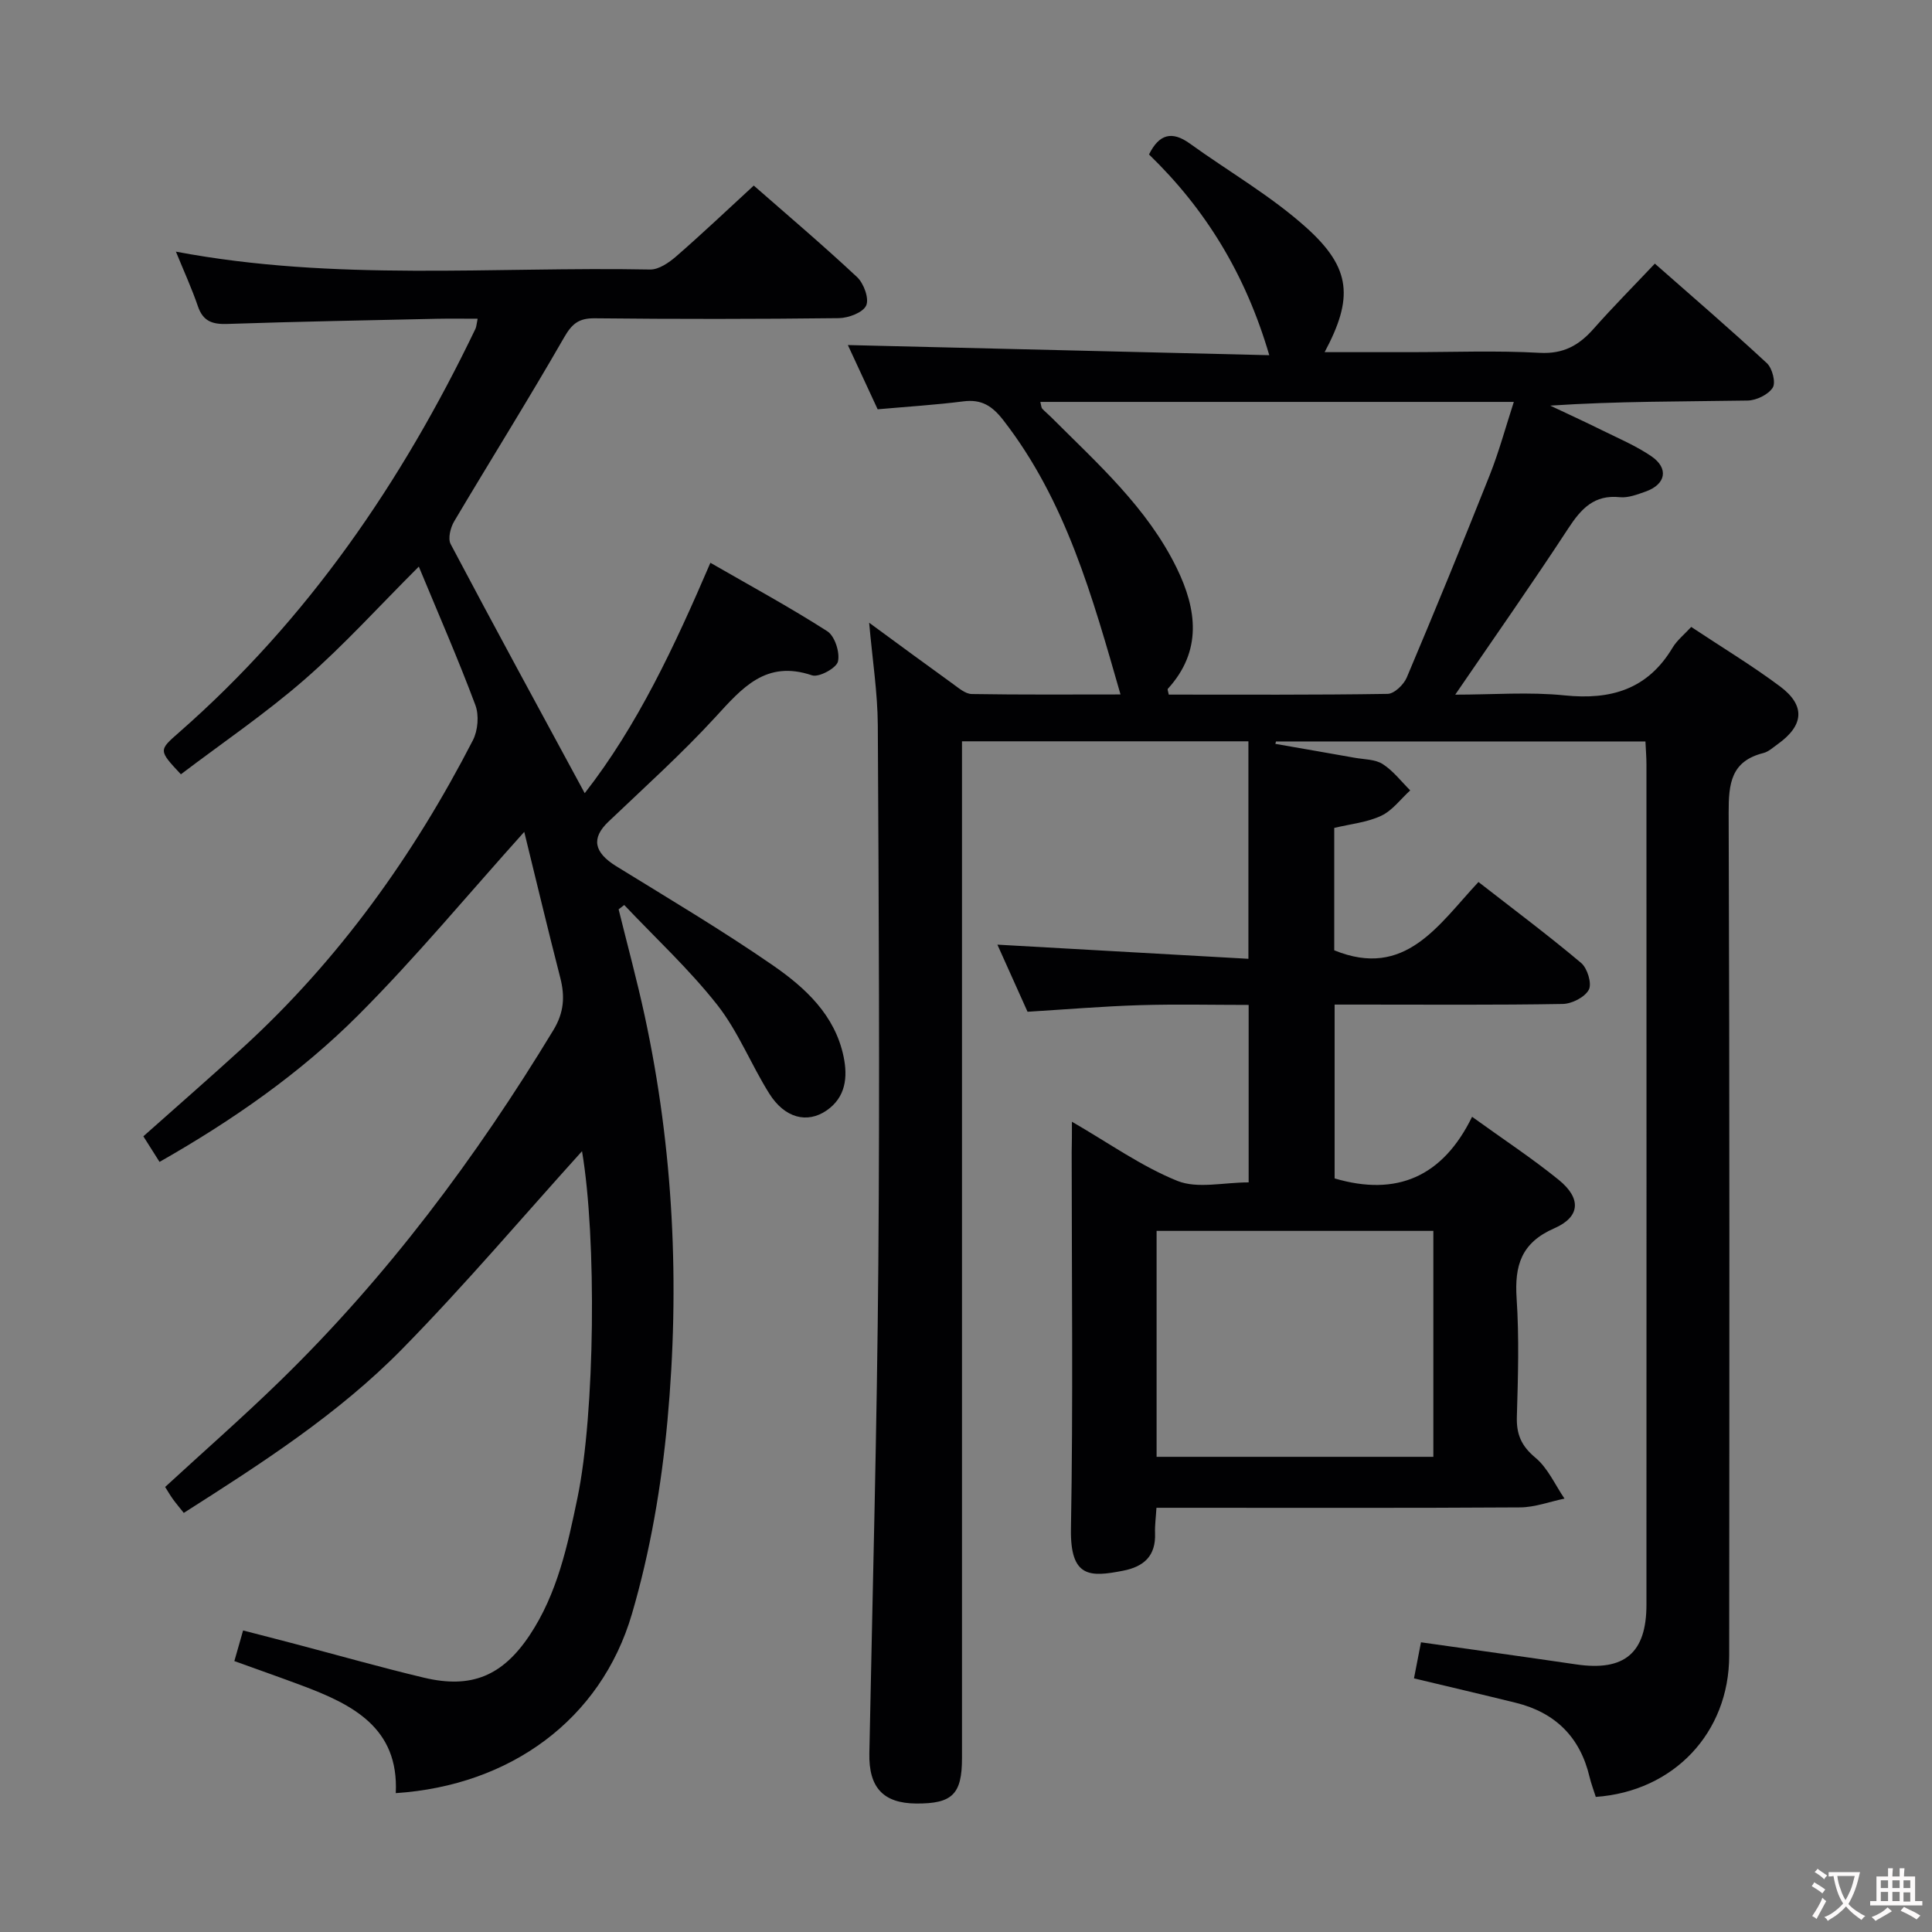 <svg enable-background="new 0 0 400 400" viewBox="0 0 400 400" xmlns="http://www.w3.org/2000/svg"><rect x="0" y="0" width="400" height="400" fill="#808080" stroke="none"/><path d="m221.93 232.24c7.77 4.49 14.45 9.28 21.86 12.26 4.15 1.66 9.51.3 14.73.3 0-12.19 0-24.09 0-36.74-7.38 0-14.97-.18-22.55.05-7.62.23-15.24.88-23.23 1.36-1.98-4.41-4.08-9.07-6.24-13.89 17.44.98 34.53 1.95 51.97 2.93 0-15.64 0-30.18 0-45.03-19.85 0-39.24 0-59.3 0v6.01 204.5c0 7.5-2 9.46-9.49 9.41-6.83-.05-9.83-3.33-9.69-10.38.67-33.79 1.59-67.57 1.86-101.36.3-37.16.09-74.33-.11-111.49-.04-6.76-1.11-13.52-1.79-21.24 6.21 4.55 11.78 8.66 17.39 12.7 1.18.85 2.55 2.04 3.84 2.06 10.26.17 20.52.09 30.81.09-5.82-20.25-11.3-40.09-24.27-56.79-2.32-2.99-4.53-4.37-8.28-3.89-5.75.73-11.55 1.09-17.73 1.64-2.17-4.69-4.39-9.47-6.17-13.3 28.65.69 57.5 1.38 87.25 2.1-4.93-16.83-13.23-30.27-24.9-41.56 2.12-4.29 4.8-4.89 8.45-2.26 8.07 5.82 16.83 10.84 24.17 17.45 9.3 8.38 9.69 14.59 3.74 25.74h17.53c9 0 18.02-.36 26.99.14 4.93.27 8.14-1.55 11.17-4.98 3.96-4.48 8.19-8.74 12.68-13.49 7.88 6.94 15.67 13.63 23.2 20.62 1.12 1.04 1.88 4.02 1.2 5.07-.93 1.44-3.38 2.63-5.2 2.66-13.49.22-26.98.12-40.86 1.05 3.6 1.7 7.22 3.36 10.79 5.13 3.43 1.69 7 3.21 10.13 5.34 3.67 2.5 3.04 5.83-1.17 7.32-1.71.6-3.6 1.34-5.32 1.17-5.32-.56-8.01 2.36-10.67 6.42-7.44 11.38-15.26 22.51-23.43 34.46 7.84 0 15.3-.6 22.62.15 9.63.99 17.22-1.25 22.38-9.88.92-1.53 2.42-2.72 3.86-4.29 6.29 4.18 12.54 7.95 18.36 12.29 5.35 3.99 4.98 8.1-.47 11.99-.95.68-1.89 1.56-2.96 1.83-6.71 1.69-7.2 6.35-7.18 12.37.21 58.16.15 116.33.11 174.5-.01 15.97-11.48 28.11-27.62 29.25-.42-1.34-.95-2.72-1.29-4.13-1.95-8.26-7.1-13.34-15.28-15.36-6.9-1.7-13.83-3.32-21.07-5.05.48-2.49.95-4.87 1.45-7.47 10.9 1.55 21.54 3.02 32.16 4.58 9.94 1.46 14.52-2.34 14.52-12.36.02-58 .01-116 0-174 0-1.47-.13-2.94-.21-4.73-25.64 0-51.06 0-76.49 0-.04.17-.09.33-.13.5 5.48.96 10.96 1.9 16.44 2.88 1.96.35 4.21.3 5.78 1.3 2.17 1.39 3.83 3.59 5.7 5.45-1.98 1.8-3.69 4.17-6.01 5.26-2.92 1.37-6.34 1.7-9.72 2.51v25.34c14.73 6.01 21.56-5.28 29.86-14.14 7.28 5.67 14.44 11.02 21.26 16.76 1.29 1.09 2.26 4.27 1.59 5.54-.82 1.55-3.51 2.92-5.42 2.95-13.83.24-27.66.13-41.5.13-1.8 0-3.6 0-5.71 0v35.99c12.84 3.78 22.37-.31 28.46-12.76 6.48 4.68 12.43 8.59 17.93 13.05 4.7 3.81 4.52 7.66-.9 10.03-6.87 3-8.26 7.72-7.81 14.52.54 8.13.29 16.33.05 24.49-.11 3.65.92 6.06 3.84 8.49 2.57 2.14 4.06 5.59 6.02 8.47-3.06.63-6.12 1.8-9.19 1.82-23.17.15-46.33.08-69.5.08-1.8 0-3.6 0-5.79 0-.12 2.04-.35 3.65-.29 5.25.18 4.7-2.27 6.94-6.66 7.79-6.72 1.3-10.94 1.55-10.75-8.72.46-25.99.15-51.99.15-77.99.05-1.82.05-3.64.05-6.26zm-6.54-149.03c.21.82.2 1.2.39 1.4.56.61 1.22 1.13 1.8 1.71 9.63 9.64 19.94 18.77 26.05 31.29 4.17 8.55 5.32 17.14-1.84 25-.13.14.08.59.19 1.2 15.08 0 30.2.09 45.31-.15 1.38-.02 3.35-1.92 3.97-3.4 5.87-13.9 11.6-27.87 17.17-41.89 1.91-4.82 3.27-9.85 4.99-15.16-33.11 0-65.38 0-98.03 0zm81.37 171.63c-19.26 0-38.28 0-57.3 0v46.78h57.3c0-15.8 0-31.22 0-46.78z" fill="#010103"/><path d="m86.71 117.31c-8.28 8.26-15.52 16.29-23.62 23.35-8.12 7.08-17.1 13.17-25.64 19.65-4.65-4.98-4.63-4.95-.36-8.69 26.62-23.32 46.13-51.86 61.35-83.55.2-.42.21-.93.45-2.08-2.94 0-5.68-.05-8.42.01-14.48.32-28.96.58-43.43 1.07-3.08.1-5-.55-6.06-3.64-1.26-3.69-2.9-7.26-4.56-11.33 32.97 6.23 65.64 3.07 98.18 3.7 1.8.03 3.91-1.43 5.41-2.73 5.38-4.68 10.56-9.6 16.05-14.65 6.75 5.92 14.24 12.26 21.39 18.95 1.39 1.3 2.54 4.47 1.88 5.89-.68 1.47-3.69 2.59-5.69 2.61-16.83.2-33.67.21-50.5.03-3.33-.04-4.73 1.14-6.37 4-7.36 12.82-15.21 25.35-22.75 38.06-.76 1.29-1.32 3.54-.72 4.68 9.08 17.18 18.38 34.24 27.76 51.58 10.89-13.94 18.57-30.35 26.02-47.7 8.32 4.79 16.44 9.2 24.2 14.17 1.56 1 2.65 4.4 2.21 6.27-.33 1.37-3.96 3.34-5.37 2.86-9.55-3.24-14.47 2.62-20.02 8.67-6.97 7.59-14.67 14.52-22.14 21.64-3.58 3.41-3.02 6.34 1.64 9.22 10.89 6.72 21.92 13.26 32.44 20.53 6.69 4.63 12.84 10.28 14.62 18.9.88 4.24.44 8.4-3.52 11.13-4.05 2.78-8.69 1.56-11.86-3.48-3.79-6.03-6.44-12.88-10.81-18.42-5.8-7.36-12.76-13.8-19.23-20.64-.39.3-.77.6-1.16.9 1.81 7.34 3.79 14.63 5.39 22.01 5.98 27.69 7.31 55.75 4.72 83.85-1.24 13.47-3.56 27.07-7.36 40.03-6.42 21.89-25.21 35.52-48.89 37.09.67-13.55-8.95-18.36-19.49-22.3-4.48-1.68-9-3.26-13.93-5.04.57-2 1.1-3.86 1.81-6.34 3.74.97 7.37 1.89 10.99 2.85 8.82 2.32 17.6 4.82 26.47 6.93 9.8 2.33 16.24-.36 21.87-8.8 5.74-8.63 7.85-18.57 9.91-28.49 3.62-17.43 3.99-53.68.93-71.72-12.18 13.47-24.23 27.71-37.26 40.98-13.22 13.46-29.1 23.67-45.19 33.91-.86-1.08-1.59-1.94-2.25-2.85-.58-.81-1.08-1.68-1.61-2.52 7.96-7.33 16.06-14.42 23.76-21.92 22.21-21.62 40.59-46.23 56.63-72.68 2.2-3.63 2.41-6.97 1.41-10.86-2.6-10.1-5.01-20.24-7.45-30.17-11.7 13.01-22.47 26.04-34.36 37.94-12 12.01-25.95 21.74-41.15 30.39-1.19-1.88-2.21-3.5-3.35-5.3 7.01-6.24 13.89-12.23 20.62-18.38 19.88-18.19 35.32-39.76 47.61-63.62 1.04-2.02 1.3-5.18.51-7.28-3.52-9.43-7.57-18.68-11.71-28.67z" fill="#010103"/><g fill="#fcfafa"><path d="m377.9 391.2c-.2.3-.4.5-.6.8-.7-.6-1.4-1-2.2-1.5.2-.3.4-.5.5-.8.6.4 1.4.8 2.3 1.5zm-1.8 6.1c-.2-.2-.5-.4-.9-.6.4-.6.8-1.2 1.2-1.9s.7-1.3.9-1.9c.3.3.5.5.8.7-.7 1.3-1.4 2.6-2 3.7zm2.2-9c-.3.3-.5.5-.6.8-.6-.6-1.3-1.1-2-1.5.3-.3.5-.5.6-.7.6.5 1.3.9 2 1.4zm.3.2v-.9h2 4.5c-.3 1.3-.6 2.5-1 3.6s-.9 2.1-1.4 3c.4.5 1 1 1.6 1.4s1.2.8 1.9 1.1c-.3.2-.5.4-.8.8-.4-.3-1-.7-1.6-1.2s-1.2-1.1-1.6-1.6c-.5.6-1.1 1.1-1.7 1.6s-1.4.9-2.1 1.4c-.1-.3-.3-.5-.7-.8.6-.2 1.2-.5 1.9-1s1.4-1.1 2-1.8c-.5-.8-.9-1.6-1.2-2.5s-.6-2-.8-3.2c-.4.1-.7.1-1 .1zm2.5 2.7c.3 1 .7 1.7 1 2.2.3-.5.6-1.1 1-2s.6-1.9.9-3h-3.2-.4c.1.9.3 1.8.7 2.8z"/><path d="m396.5 388.5v1.5 3.6h1.5v.9c-.4 0-1 0-1.7 0h-7.9c-.5 0-.9 0-1.2 0v-.9h1.3v-3.5c0-.7 0-1.2 0-1.6h2.4c0-.8 0-1.4 0-1.7h1c0 .3-.1.8-.1 1.7h1.5c0-.8 0-1.4 0-1.7h1c0 .3-.1.9-.1 1.7zm-8.2 9.2c-.2-.3-.5-.5-.8-.8.8-.3 1.4-.6 1.9-.9s1-.7 1.4-1.1c.3.3.6.5.9.8-1.6 1-2.8 1.6-3.4 2zm2.6-6.8v-1.6h-1.5v1.6zm0 2.7v-1.9h-1.5v1.9zm2.4-2.7v-1.6h-1.5v1.6zm0 2.7v-1.9h-1.5v1.9zm.2 2 .7-.8c.4.2.9.5 1.6.8s1.3.7 1.8 1c-.3.3-.5.5-.8.8-.4-.3-1.5-1-3.3-1.8zm2-4.7v-1.6h-1.4v1.6zm0 2.8v-1.9h-1.4v1.9z"/></g></svg>